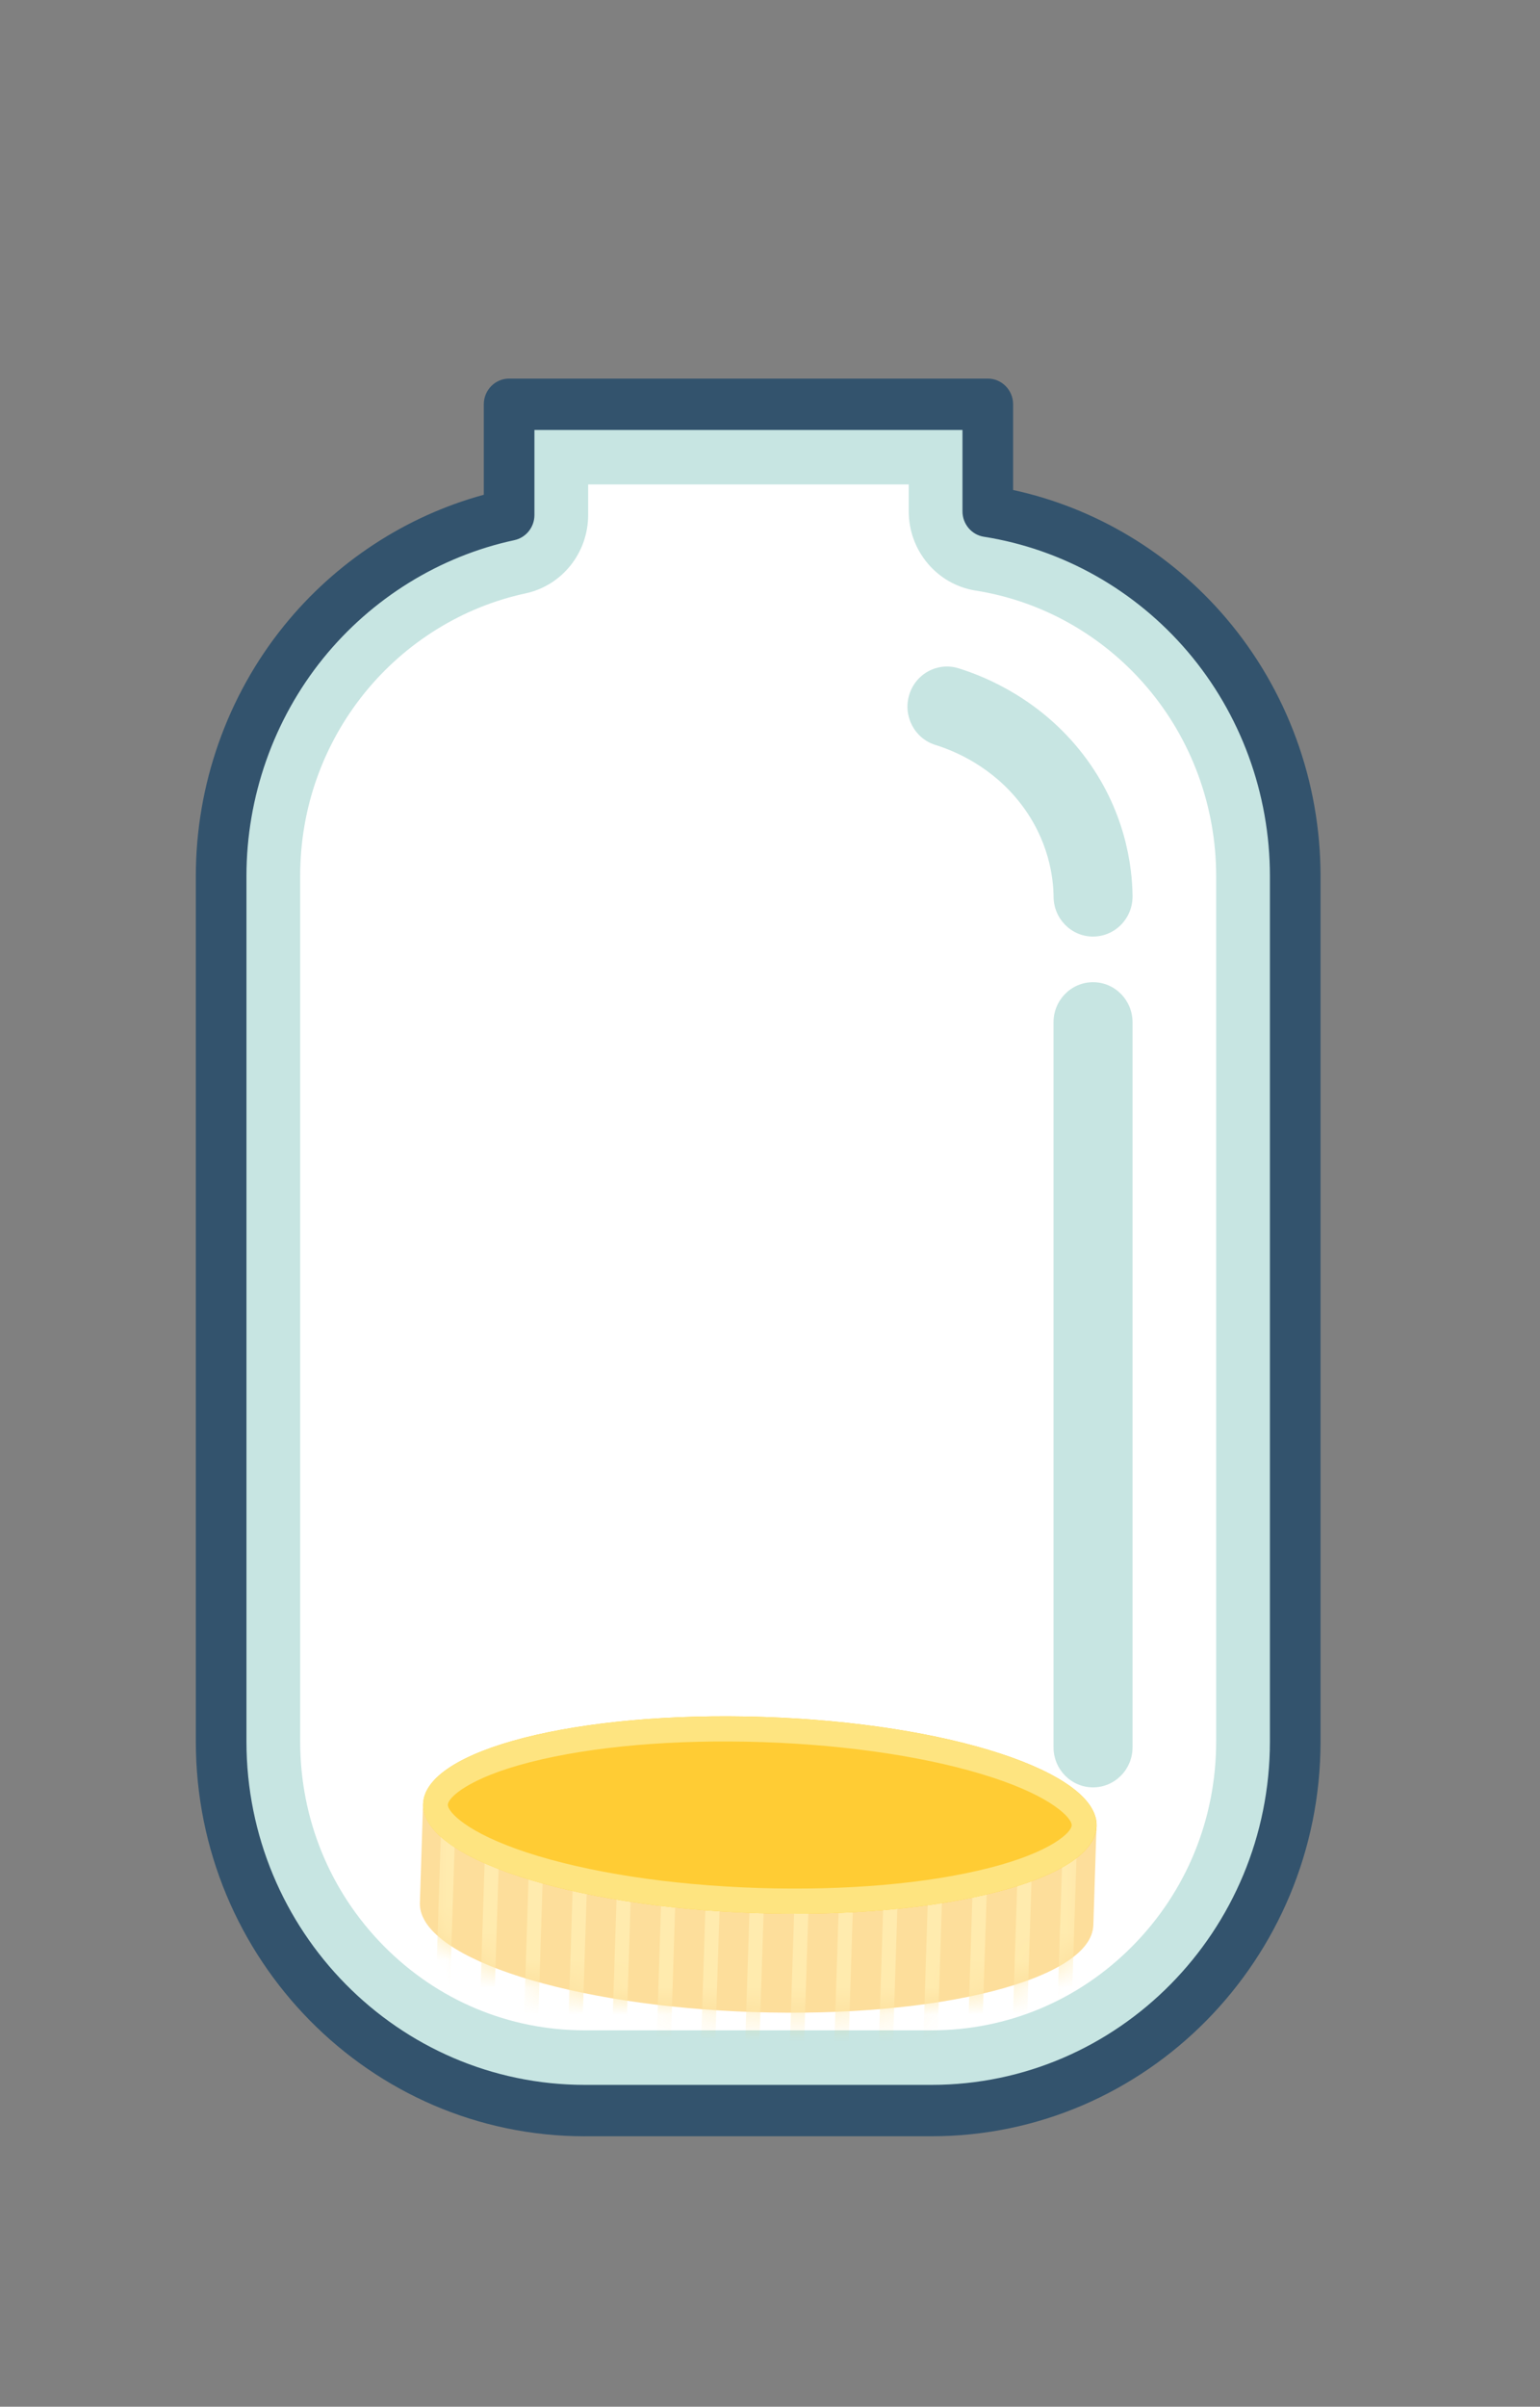 <svg width="57" height="89" viewBox="0 0 57 89" fill="none" xmlns="http://www.w3.org/2000/svg">
    <rect x="0" y="0" width="57" height="89" fill="#808080" stroke="none"/>
    <path d="M18.845 19.044V14.949H36.561V18.909C43.006 19.923 47.94 25.575 47.94 32.395V64.399C47.94 71.937 41.914 78.048 34.48 78.048H21.645C14.211 78.048 8.185 71.937 8.185 64.399V32.395C8.185 25.831 12.755 20.351 18.844 19.044H18.845Z" fill="white"/>
    <path d="M21.769 17.915V19.044C21.769 20.445 20.802 21.655 19.45 21.944C17.127 22.443 15.011 23.752 13.493 25.628C12.737 26.563 12.149 27.61 11.742 28.739C11.322 29.907 11.11 31.137 11.11 32.395V64.399C11.11 67.253 12.206 69.935 14.195 71.953C16.185 73.971 18.83 75.082 21.644 75.082H34.48C37.294 75.082 39.939 73.971 41.929 71.953C43.919 69.936 45.014 67.253 45.014 64.399V32.395C45.014 29.831 44.105 27.351 42.454 25.414C40.819 23.495 38.566 22.226 36.111 21.84C34.687 21.615 33.635 20.371 33.635 18.909V17.915H21.767M19.791 14.949H35.613C36.136 14.949 36.56 15.38 36.56 15.91V18.91C43.006 19.923 47.94 25.575 47.94 32.395V64.399C47.94 71.937 41.914 78.048 34.48 78.048H21.645C14.211 78.048 8.185 71.937 8.185 64.399V32.395C8.185 25.831 12.755 20.351 18.844 19.044V15.91C18.844 15.38 19.268 14.949 19.791 14.949H19.791Z" fill="#C7E5E2"/>
    <path d="M21.645 78.999H34.48C42.419 78.999 48.877 72.45 48.877 64.4V32.397C48.877 28.892 47.634 25.503 45.377 22.855C43.32 20.442 40.546 18.78 37.498 18.12V14.95C37.498 14.426 37.078 14 36.561 14H18.845C18.327 14 17.907 14.426 17.907 14.95V18.296C15.022 19.083 12.416 20.785 10.507 23.147C8.406 25.746 7.248 29.031 7.248 32.397V64.4C7.248 72.45 13.706 79 21.645 79V78.999ZM35.624 15.901V18.91C35.624 19.379 35.961 19.778 36.417 19.849C39.337 20.309 42.015 21.818 43.959 24.097C45.922 26.401 47.003 29.348 47.003 32.397V64.4C47.003 71.403 41.385 77.099 34.48 77.099H21.645C14.74 77.099 9.122 71.403 9.122 64.4V32.397C9.122 29.469 10.129 26.612 11.956 24.352C13.759 22.123 16.274 20.568 19.038 19.975C19.471 19.882 19.781 19.494 19.781 19.045V15.901H35.623H35.624Z" fill="#33536D"/>
    <path d="M40.456 34.634C40.461 34.634 40.465 34.634 40.47 34.634C41.277 34.627 41.926 33.958 41.919 33.139C41.91 32.057 41.659 29.938 40.087 27.898C38.535 25.886 36.532 25.039 35.476 24.713C34.704 24.474 33.886 24.916 33.652 25.699C33.416 26.483 33.852 27.311 34.624 27.549C35.35 27.774 36.727 28.355 37.783 29.725C38.823 31.073 38.99 32.46 38.996 33.165C39.003 33.98 39.656 34.635 40.458 34.635L40.456 34.634Z" fill="#C7E5E2"/>
    <g opacity="0.4">
        <path d="M15.659 66.674L40.586 67.496L40.468 71.191C40.403 73.195 34.771 74.635 27.888 74.407C21.161 74.185 15.729 72.453 15.545 70.504C15.541 70.459 15.539 70.414 15.541 70.368L15.659 66.674Z" fill="#FAAD05"/>
        <mask id="mask0_3505_90090" style="mask-type:luminance" maskUnits="userSpaceOnUse" x="15" y="66" width="26" height="9">
            <path d="M15.659 66.672L40.586 67.495L40.468 71.189C40.403 73.193 34.771 74.633 27.888 74.405C21.161 74.183 15.729 72.451 15.545 70.502C15.541 70.457 15.539 70.412 15.541 70.366L15.659 66.672Z" fill="white"/>
        </mask>
        <g mask="url(#mask0_3505_90090)">
            <path d="M39.391 66.444L39.916 66.461L39.615 75.805L39.09 75.787L39.391 66.444Z" fill="#FFCC34"/>
            <path d="M37.756 66.391L38.28 66.408L37.981 75.752L37.456 75.734L37.756 66.391Z" fill="#FFCC34"/>
            <path d="M36.113 66.338L36.638 66.356L36.338 75.699L35.814 75.682L36.113 66.338Z" fill="#FFCC34"/>
            <path d="M34.469 66.282L34.994 66.299L34.694 75.642L34.17 75.625L34.469 66.282Z" fill="#FFCC34"/>
            <path d="M32.827 66.231L33.352 66.248L33.053 75.592L32.528 75.574L32.827 66.231Z" fill="#FFCC34"/>
            <path d="M31.183 66.176L31.708 66.193L31.409 75.537L30.884 75.52L31.183 66.176Z" fill="#FFCC34"/>
            <path d="M29.54 66.121L30.065 66.139L29.765 75.482L29.241 75.465L29.54 66.121Z" fill="#FFCC34"/>
            <path d="M27.888 66.063L28.413 66.08L28.112 75.424L27.587 75.406L27.888 66.063Z" fill="#FFCC34"/>
            <path d="M26.254 66.012L26.779 66.029L26.48 75.373L25.955 75.356L26.254 66.012Z" fill="#FFCC34"/>
            <path d="M24.61 65.959L25.135 65.977L24.836 75.32L24.311 75.303L24.61 65.959Z" fill="#FFCC34"/>
            <path d="M22.959 65.899L23.484 65.916L23.183 75.26L22.658 75.242L22.959 65.899Z" fill="#FFCC34"/>
            <path d="M21.324 65.852L21.849 65.869L21.549 75.213L21.025 75.195L21.324 65.852Z" fill="#FFCC34"/>
            <path d="M19.681 65.795L20.205 65.812L19.906 75.156L19.381 75.139L19.681 65.795Z" fill="#FFCC34"/>
            <path d="M18.038 65.74L18.562 65.758L18.263 75.101L17.738 75.084L18.038 65.74Z" fill="#FFCC34"/>
            <path d="M16.386 65.682L16.91 65.699L16.609 75.043L16.085 75.025L16.386 65.682Z" fill="#FFCC34"/>
        </g>
    </g>
    <path d="M28.009 70.748C21.126 70.521 15.598 68.713 15.662 66.71C15.726 64.706 21.358 63.265 28.242 63.492C35.125 63.719 40.653 65.527 40.589 67.53C40.525 69.534 34.893 70.975 28.009 70.748Z" fill="#FFCC34"/>
    <path d="M28.208 64.423C24.962 64.316 21.91 64.58 19.615 65.167C17.338 65.749 16.585 66.477 16.576 66.738C16.568 67 17.274 67.776 19.508 68.508C21.761 69.244 24.789 69.71 28.035 69.817C31.281 69.924 34.333 69.66 36.628 69.073C38.905 68.491 39.658 67.763 39.667 67.502C39.675 67.24 38.969 66.464 36.735 65.732C34.483 64.996 31.454 64.53 28.208 64.423ZM28.238 63.492C35.121 63.72 40.649 65.528 40.585 67.531C40.521 69.535 34.889 70.975 28.006 70.748C21.122 70.52 15.595 68.712 15.659 66.709C15.723 64.705 21.355 63.265 28.238 63.492Z" fill="#FEE480"/>
    <path d="M40.456 66.097C41.264 66.097 41.919 65.433 41.919 64.614V37.805C41.919 36.986 41.264 36.322 40.456 36.322C39.649 36.322 38.994 36.986 38.994 37.805V64.614C38.994 65.433 39.649 66.097 40.456 66.097Z" fill="#C7E5E2"/>
</svg>
